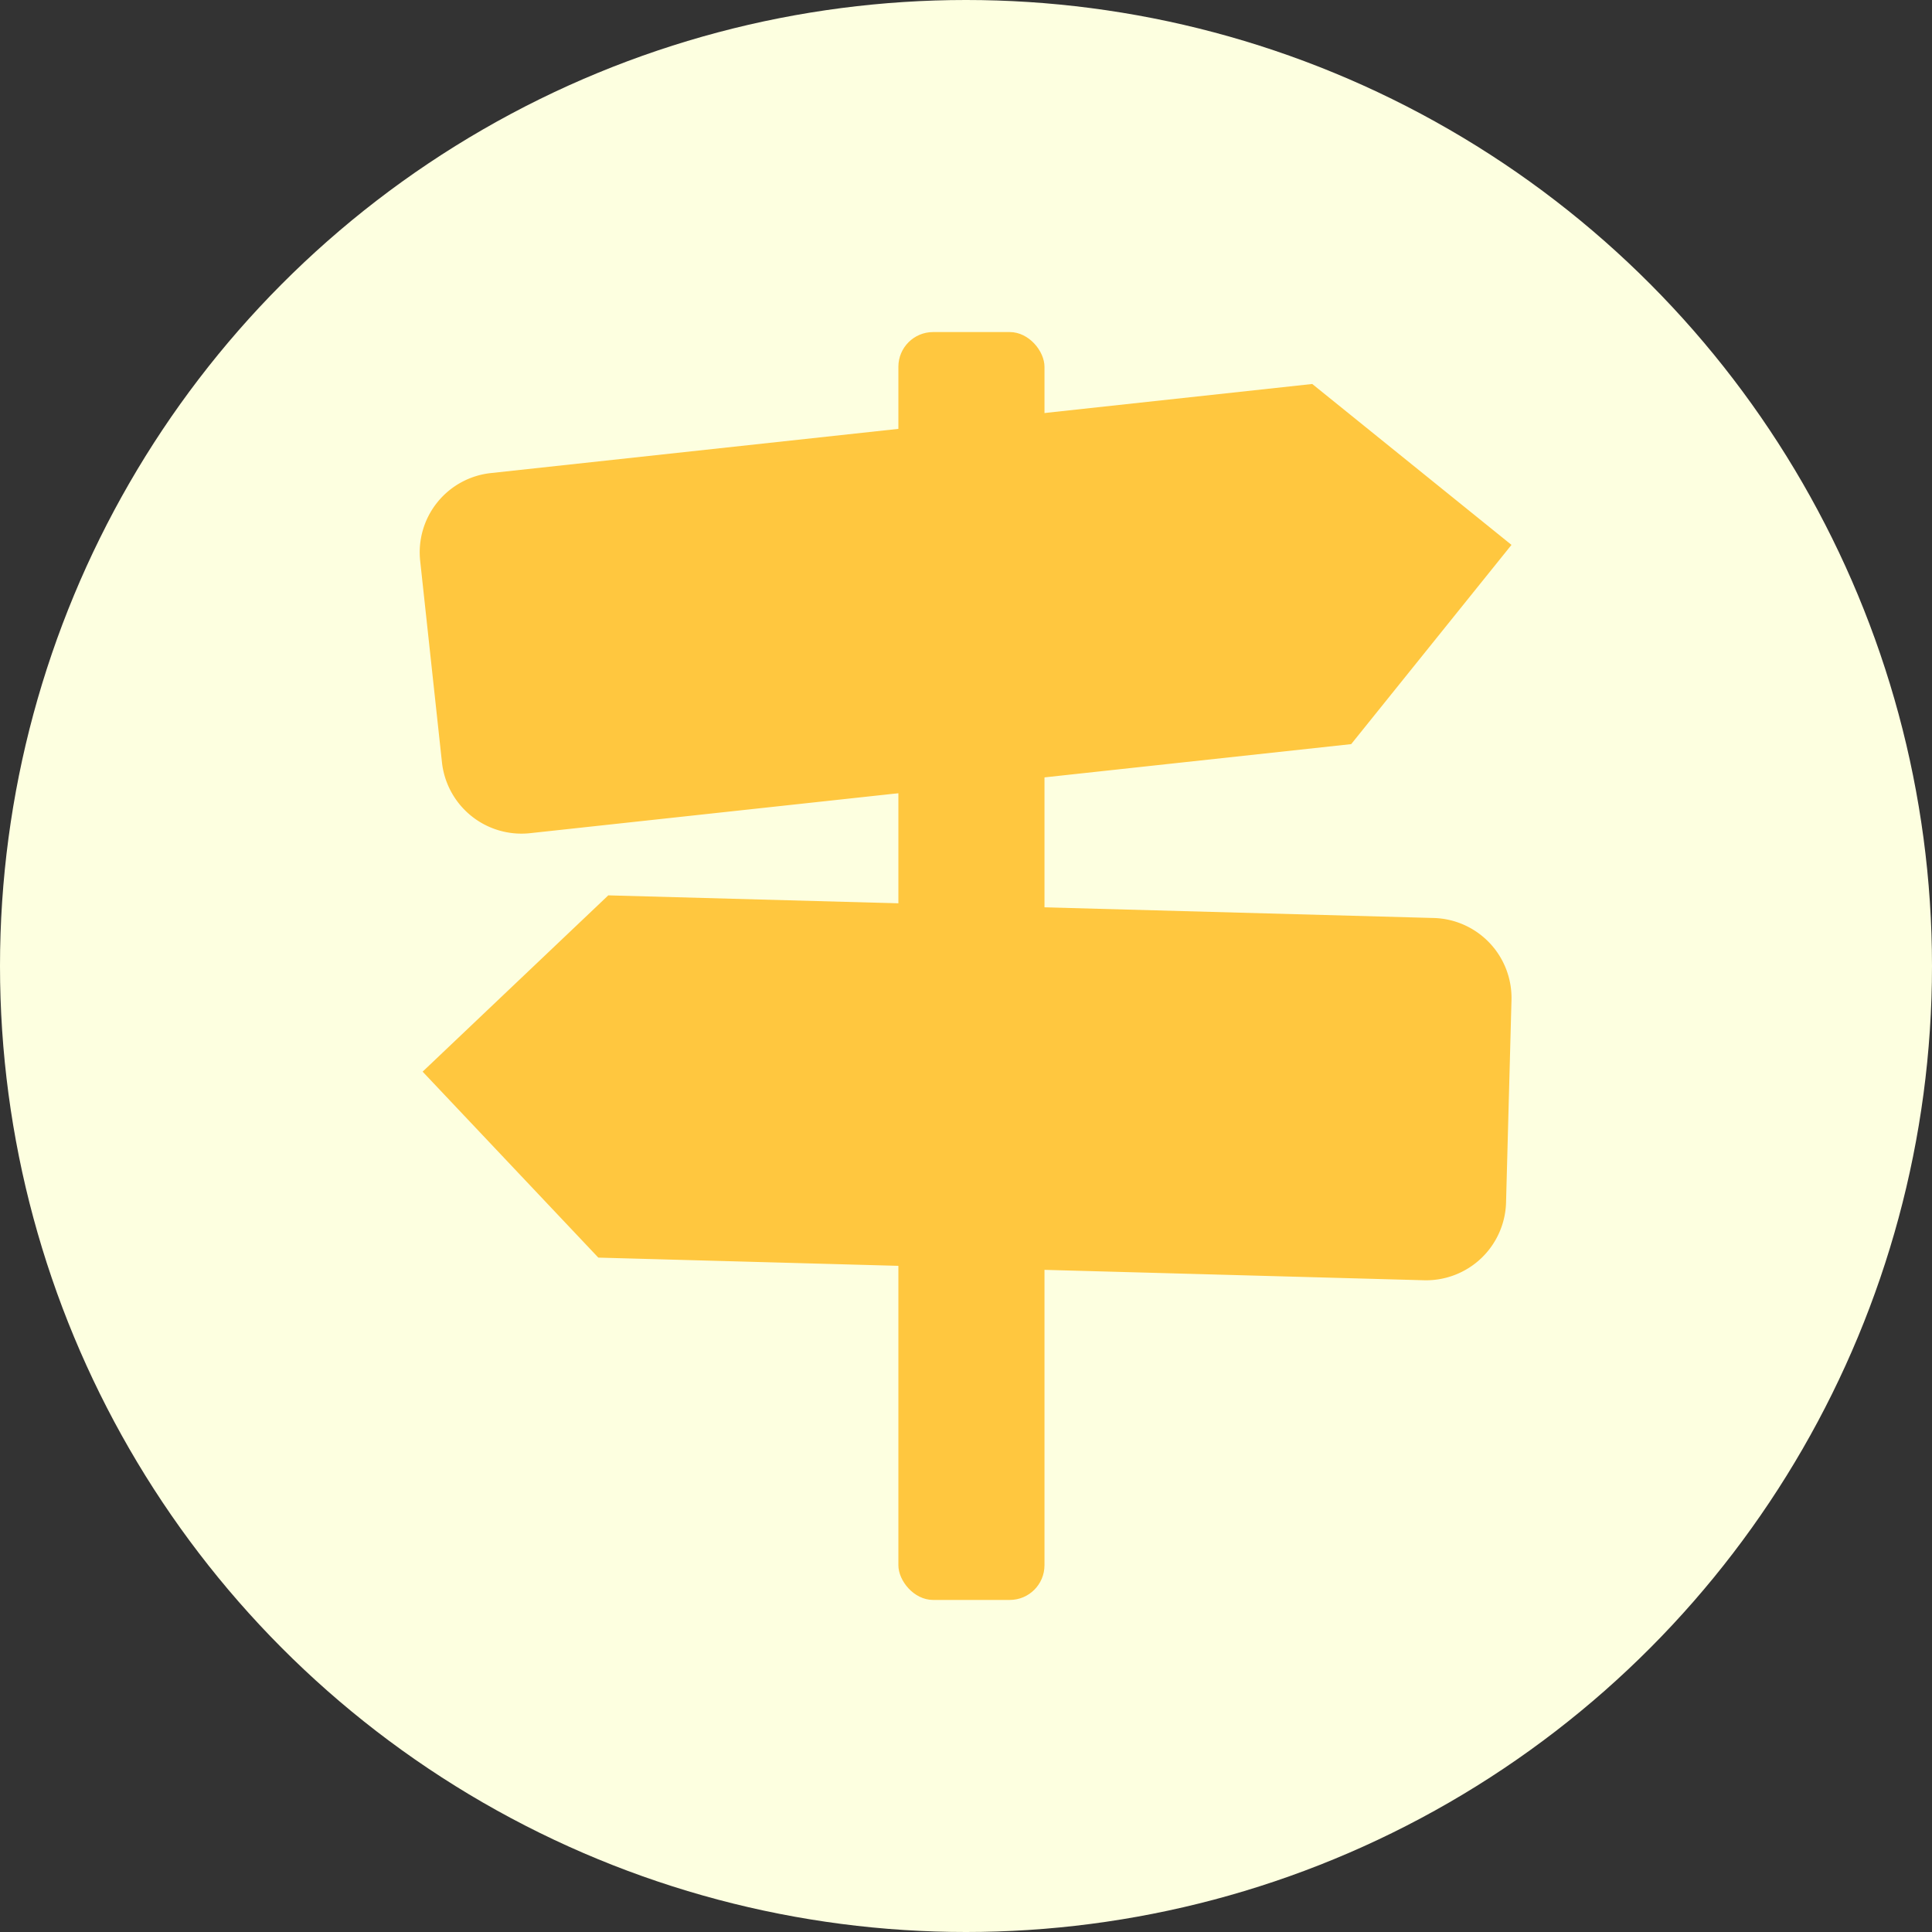 <svg xmlns="http://www.w3.org/2000/svg" viewBox="0 0 64 64"><rect x="0" y="0" width="64" height="64" fill="#333333" stroke="none"/><defs><style>.cls-1{fill:#fdffe0;}.cls-2{fill:#ffc73f;}</style></defs><g id="Calque_2" data-name="Calque 2"><g id="Calque_1-2" data-name="Calque 1"><circle class="cls-1" cx="32" cy="32" r="32"/><rect class="cls-2" x="29.76" y="11" width="4.84" height="42" rx="1.15"/><path class="cls-2" d="M14,35.5h0l5.82,6.16,27.35.75a2.65,2.65,0,0,0,2.72-2.58l.18-6.7a2.65,2.65,0,0,0-2.57-2.72l-27.35-.75Z"/><path class="cls-2" d="M50.07,18.05v0l-5.31,6.6-27.2,2.95a2.65,2.65,0,0,1-2.92-2.35l-.72-6.66a2.64,2.64,0,0,1,2.35-2.92l27.2-2.95Z"/></g></g></svg>